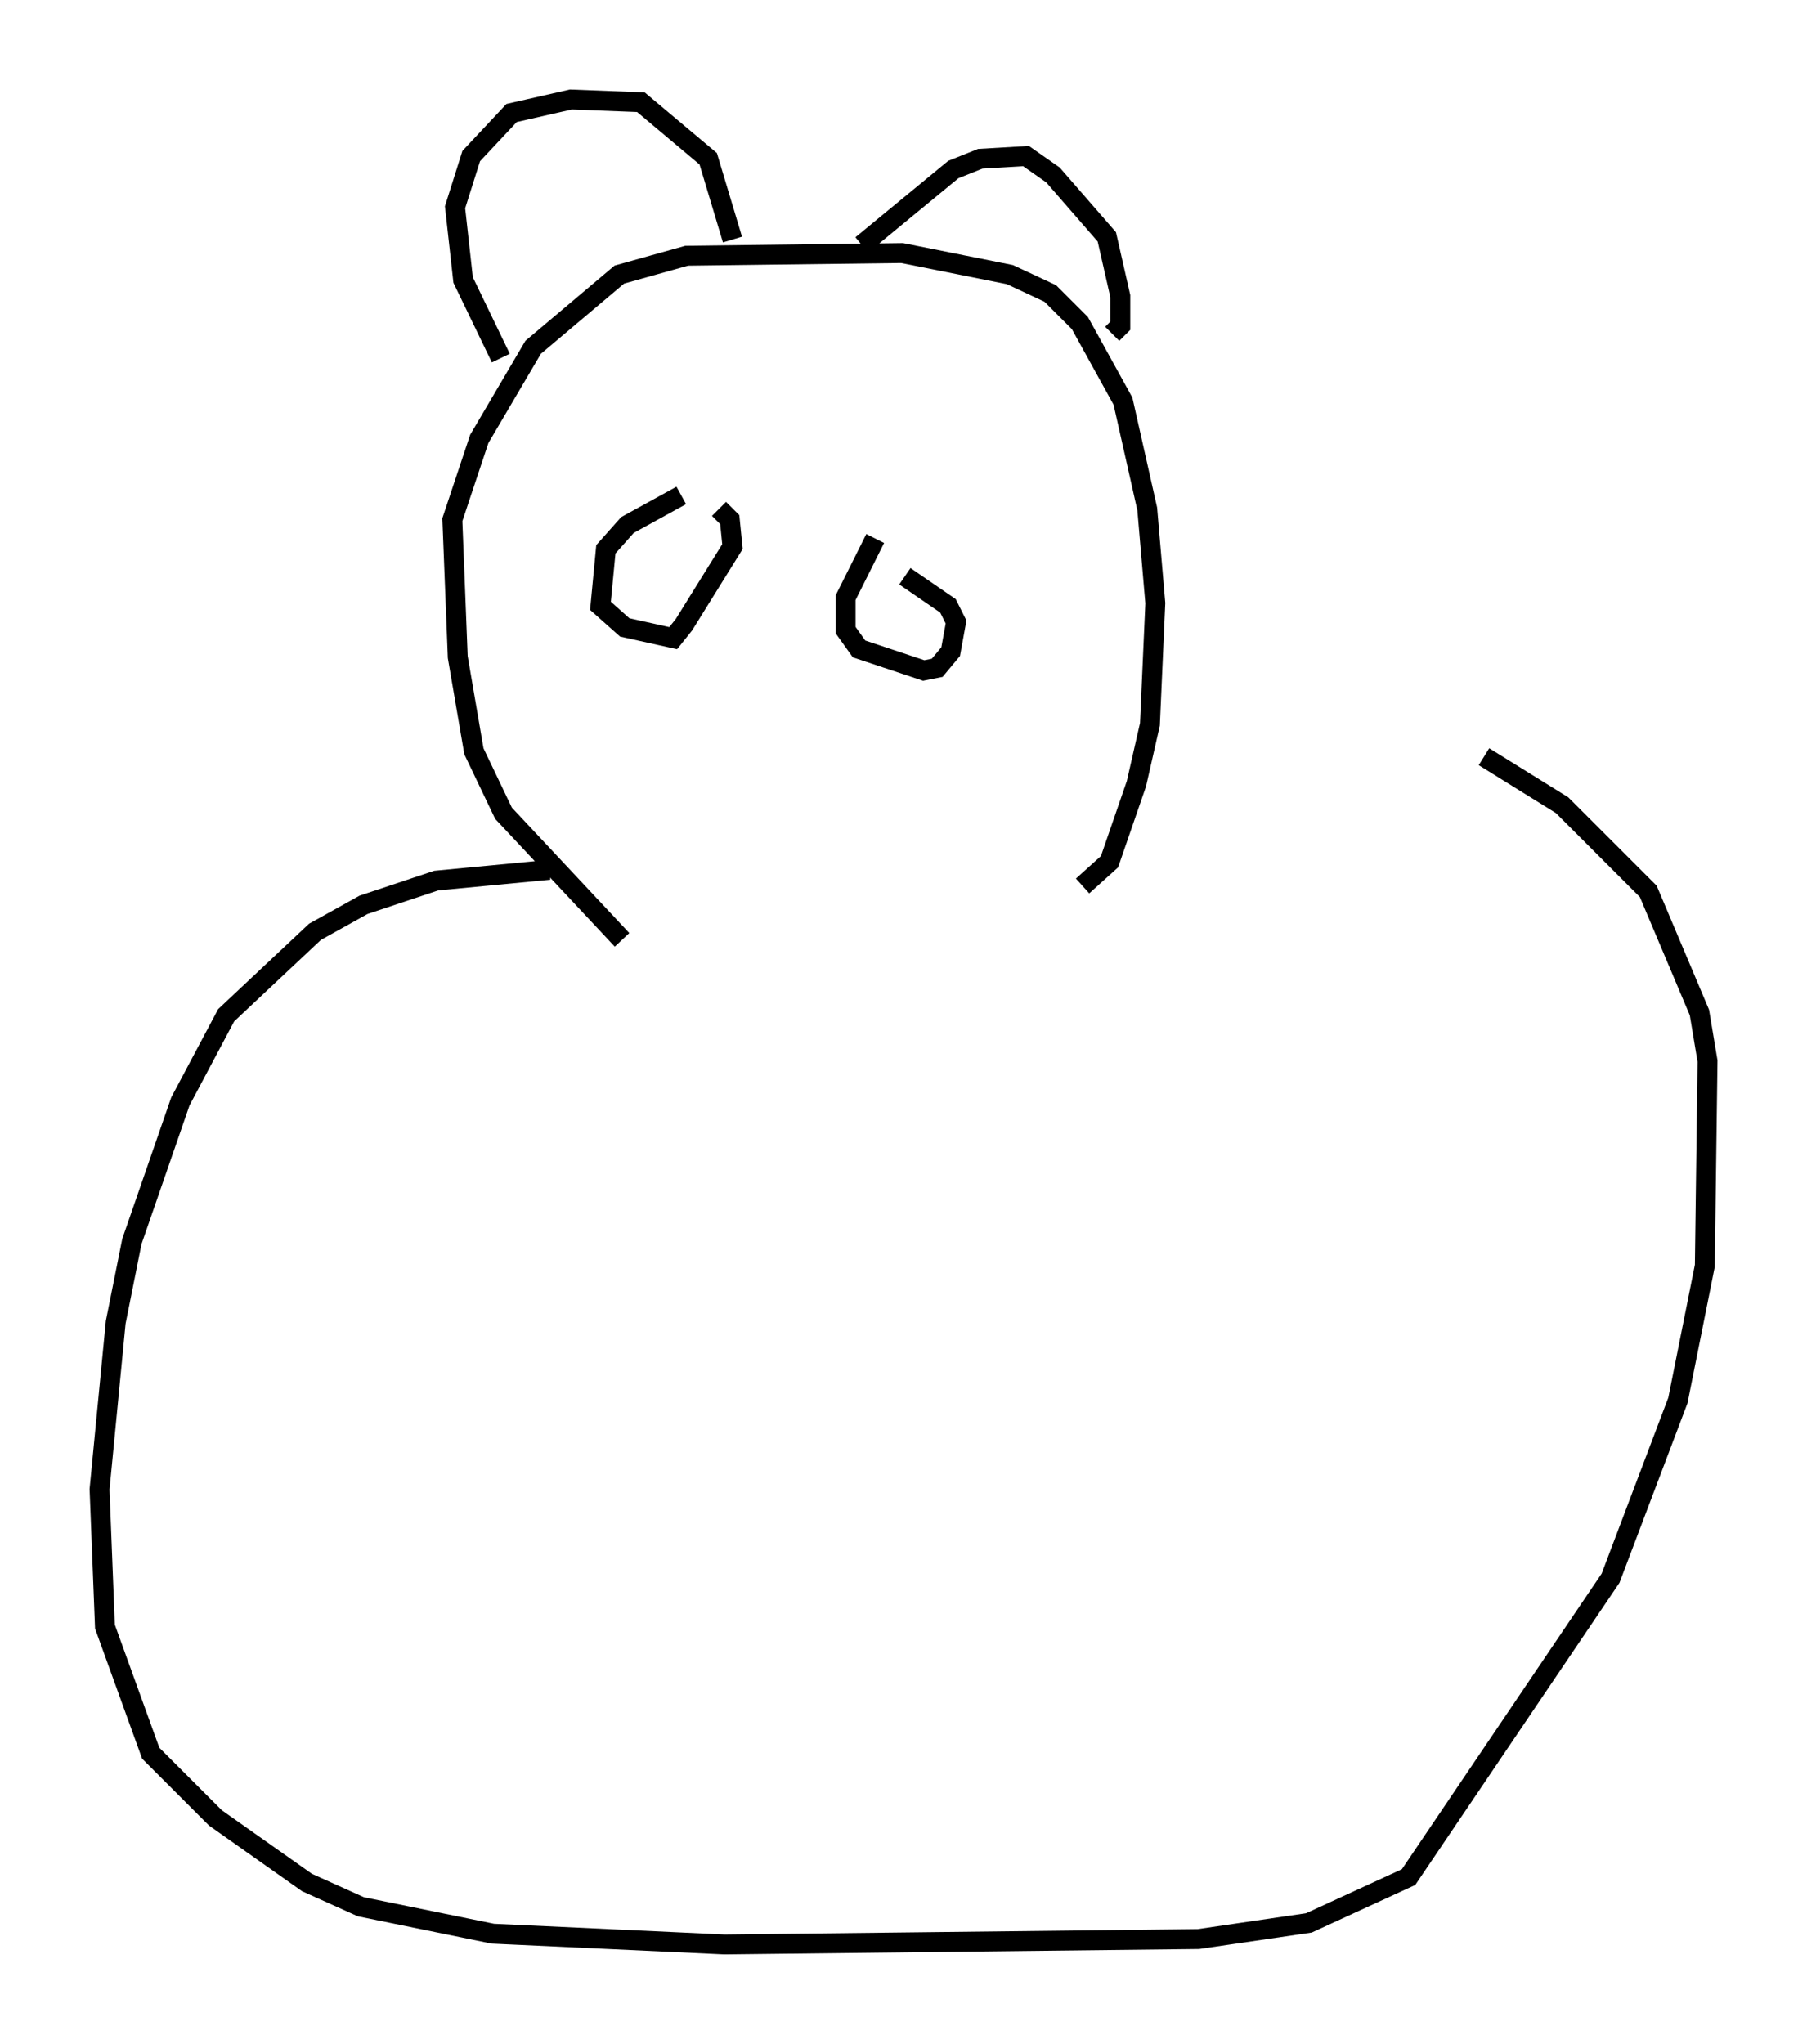 <?xml version="1.0" encoding="utf-8" ?>
<svg baseProfile="full" height="102.692" version="1.1" width="90.784" xmlns="http://www.w3.org/2000/svg" xmlns:ev="http://www.w3.org/2001/xml-events" xmlns:xlink="http://www.w3.org/1999/xlink"><defs /><rect fill="white" height="102.692" width="90.784" x="0" y="0" /><path d="M36.664, 51.278 m-5.413, -4.059 l-5.954, -6.36 -1.488, -3.112 l-0.812, -4.736 -0.271, -6.901 l1.353, -4.059 2.706, -4.601 l4.33, -3.654 3.383, -0.947 l10.825, -0.135 5.413, 1.083 l2.03, 0.947 1.488, 1.488 l2.165, 3.924 1.218, 5.413 l0.406, 4.736 -0.271, 6.089 l-0.677, 2.977 -1.353, 3.924 l-1.353, 1.218 m-29.228, -26.522 l-1.894, -3.924 -0.406, -3.654 l0.812, -2.571 2.03, -2.165 l2.977, -0.677 3.518, 0.135 l3.383, 2.842 1.218, 4.059 m6.495, 0.271 l4.601, -3.789 1.353, -0.541 l2.3, -0.135 1.353, 0.947 l2.706, 3.112 0.677, 2.977 l0.0, 1.488 -0.406, 0.406 m-21.651, 8.119 l-2.706, 1.488 -1.083, 1.218 l-0.271, 2.842 1.218, 1.083 l2.436, 0.541 0.541, -0.677 l2.436, -3.924 -0.135, -1.353 l-0.541, -0.541 m7.848, 1.488 l-1.488, 2.977 0.0, 1.624 l0.677, 0.947 3.248, 1.083 l0.677, -0.135 0.677, -0.812 l0.271, -1.488 -0.406, -0.812 l-2.165, -1.488 m-17.862, 14.75 l-5.683, 0.541 -3.654, 1.218 l-2.436, 1.353 -4.465, 4.195 l-2.3, 4.33 -2.436, 7.036 l-0.812, 4.059 -0.812, 8.39 l0.271, 6.901 2.3, 6.36 l3.248, 3.248 4.601, 3.248 l2.706, 1.218 6.631, 1.353 l11.637, 0.541 23.816, -0.271 l5.548, -0.812 5.007, -2.3 l10.149, -15.02 3.383, -8.931 l1.353, -6.766 0.135, -10.284 l-0.406, -2.436 -2.571, -6.089 l-4.33, -4.33 -3.924, -2.436 " fill="none" stroke="black" stroke-width="1" /></svg>